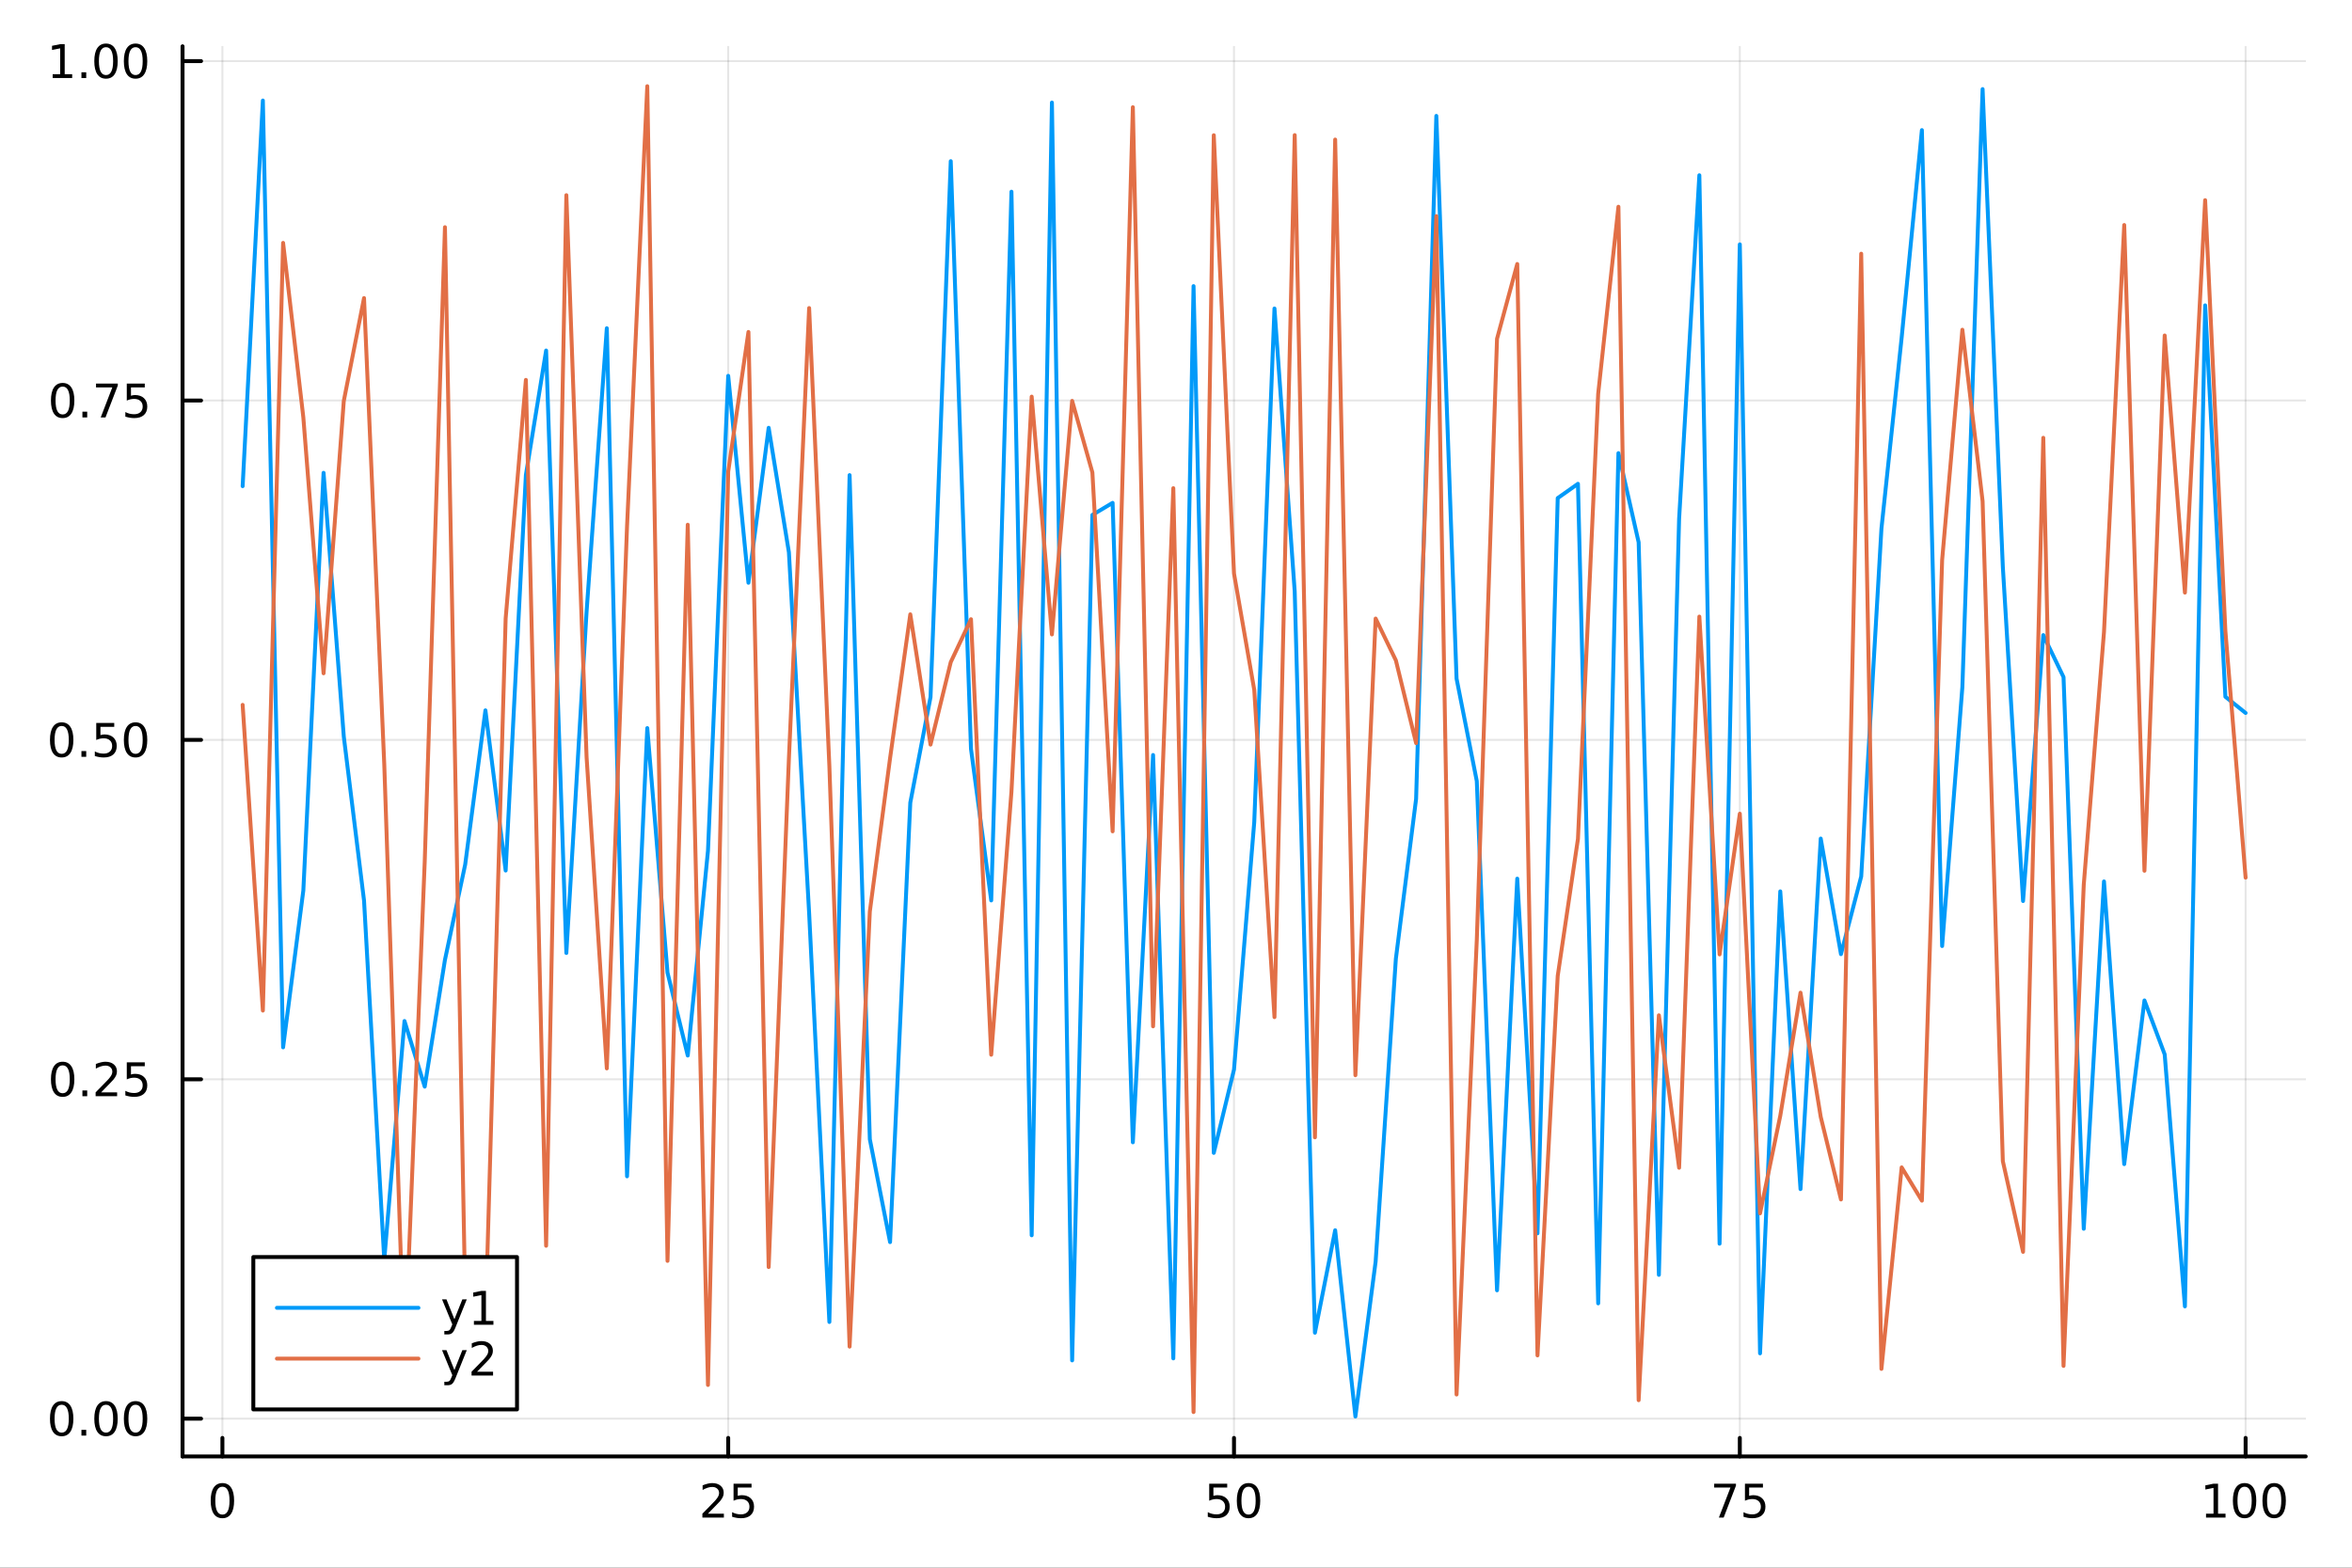 <?xml version="1.0" encoding="utf-8"?>
<svg xmlns="http://www.w3.org/2000/svg" xmlns:xlink="http://www.w3.org/1999/xlink" width="600" height="400" viewBox="0 0 2400 1600">
<rect x="0" y="0" width="2400" height="1600" fill="#333333" stroke="none"/>
<defs>
  <clipPath id="clip240">
    <rect x="0" y="0" width="2400" height="1600"/>
  </clipPath>
</defs>
<path clip-path="url(#clip240)" d="M0 1600 L2400 1600 L2400 0 L0 0  Z" fill="#ffffff" fill-rule="evenodd" fill-opacity="1"/>
<defs>
  <clipPath id="clip241">
    <rect x="480" y="0" width="1681" height="1600"/>
  </clipPath>
</defs>
<path clip-path="url(#clip240)" d="M186.274 1486.45 L2352.76 1486.45 L2352.76 47.244 L186.274 47.244  Z" fill="#ffffff" fill-rule="evenodd" fill-opacity="1"/>
<defs>
  <clipPath id="clip242">
    <rect x="186" y="47" width="2167" height="1440"/>
  </clipPath>
</defs>
<polyline clip-path="url(#clip242)" style="stroke:#000000; stroke-linecap:round; stroke-linejoin:round; stroke-width:2; stroke-opacity:0.1; fill:none" points="226.945,1486.45 226.945,47.244 "/>
<polyline clip-path="url(#clip242)" style="stroke:#000000; stroke-linecap:round; stroke-linejoin:round; stroke-width:2; stroke-opacity:0.1; fill:none" points="743.069,1486.45 743.069,47.244 "/>
<polyline clip-path="url(#clip242)" style="stroke:#000000; stroke-linecap:round; stroke-linejoin:round; stroke-width:2; stroke-opacity:0.1; fill:none" points="1259.19,1486.45 1259.19,47.244 "/>
<polyline clip-path="url(#clip242)" style="stroke:#000000; stroke-linecap:round; stroke-linejoin:round; stroke-width:2; stroke-opacity:0.1; fill:none" points="1775.32,1486.45 1775.32,47.244 "/>
<polyline clip-path="url(#clip242)" style="stroke:#000000; stroke-linecap:round; stroke-linejoin:round; stroke-width:2; stroke-opacity:0.1; fill:none" points="2291.44,1486.45 2291.44,47.244 "/>
<polyline clip-path="url(#clip242)" style="stroke:#000000; stroke-linecap:round; stroke-linejoin:round; stroke-width:2; stroke-opacity:0.1; fill:none" points="186.274,1447.91 2352.76,1447.91 "/>
<polyline clip-path="url(#clip242)" style="stroke:#000000; stroke-linecap:round; stroke-linejoin:round; stroke-width:2; stroke-opacity:0.1; fill:none" points="186.274,1101.53 2352.76,1101.53 "/>
<polyline clip-path="url(#clip242)" style="stroke:#000000; stroke-linecap:round; stroke-linejoin:round; stroke-width:2; stroke-opacity:0.1; fill:none" points="186.274,755.139 2352.76,755.139 "/>
<polyline clip-path="url(#clip242)" style="stroke:#000000; stroke-linecap:round; stroke-linejoin:round; stroke-width:2; stroke-opacity:0.1; fill:none" points="186.274,408.753 2352.76,408.753 "/>
<polyline clip-path="url(#clip242)" style="stroke:#000000; stroke-linecap:round; stroke-linejoin:round; stroke-width:2; stroke-opacity:0.1; fill:none" points="186.274,62.367 2352.76,62.367 "/>
<polyline clip-path="url(#clip240)" style="stroke:#000000; stroke-linecap:round; stroke-linejoin:round; stroke-width:4; stroke-opacity:1; fill:none" points="186.274,1486.45 2352.76,1486.45 "/>
<polyline clip-path="url(#clip240)" style="stroke:#000000; stroke-linecap:round; stroke-linejoin:round; stroke-width:4; stroke-opacity:1; fill:none" points="226.945,1486.45 226.945,1467.55 "/>
<polyline clip-path="url(#clip240)" style="stroke:#000000; stroke-linecap:round; stroke-linejoin:round; stroke-width:4; stroke-opacity:1; fill:none" points="743.069,1486.45 743.069,1467.55 "/>
<polyline clip-path="url(#clip240)" style="stroke:#000000; stroke-linecap:round; stroke-linejoin:round; stroke-width:4; stroke-opacity:1; fill:none" points="1259.19,1486.45 1259.19,1467.55 "/>
<polyline clip-path="url(#clip240)" style="stroke:#000000; stroke-linecap:round; stroke-linejoin:round; stroke-width:4; stroke-opacity:1; fill:none" points="1775.32,1486.45 1775.32,1467.55 "/>
<polyline clip-path="url(#clip240)" style="stroke:#000000; stroke-linecap:round; stroke-linejoin:round; stroke-width:4; stroke-opacity:1; fill:none" points="2291.44,1486.45 2291.44,1467.55 "/>
<path clip-path="url(#clip240)" d="M226.945 1517.37 Q223.333 1517.37 221.505 1520.93 Q219.699 1524.47 219.699 1531.6 Q219.699 1538.71 221.505 1542.27 Q223.333 1545.82 226.945 1545.82 Q230.579 1545.82 232.384 1542.27 Q234.213 1538.71 234.213 1531.6 Q234.213 1524.47 232.384 1520.93 Q230.579 1517.37 226.945 1517.37 M226.945 1513.66 Q232.755 1513.66 235.81 1518.27 Q238.889 1522.85 238.889 1531.6 Q238.889 1540.33 235.81 1544.94 Q232.755 1549.52 226.945 1549.52 Q221.134 1549.52 218.056 1544.94 Q215 1540.33 215 1531.6 Q215 1522.85 218.056 1518.27 Q221.134 1513.66 226.945 1513.66 Z" fill="#000000" fill-rule="nonzero" fill-opacity="1" /><path clip-path="url(#clip240)" d="M722.339 1544.91 L738.659 1544.91 L738.659 1548.85 L716.714 1548.85 L716.714 1544.91 Q719.377 1542.16 723.96 1537.53 Q728.566 1532.88 729.747 1531.53 Q731.992 1529.01 732.872 1527.27 Q733.775 1525.51 733.775 1523.82 Q733.775 1521.07 731.83 1519.33 Q729.909 1517.6 726.807 1517.6 Q724.608 1517.6 722.154 1518.36 Q719.724 1519.13 716.946 1520.68 L716.946 1515.95 Q719.77 1514.82 722.224 1514.24 Q724.677 1513.66 726.714 1513.66 Q732.085 1513.66 735.279 1516.35 Q738.474 1519.03 738.474 1523.52 Q738.474 1525.65 737.663 1527.57 Q736.876 1529.47 734.77 1532.07 Q734.191 1532.74 731.089 1535.95 Q727.988 1539.15 722.339 1544.91 Z" fill="#000000" fill-rule="nonzero" fill-opacity="1" /><path clip-path="url(#clip240)" d="M748.52 1514.29 L766.876 1514.29 L766.876 1518.22 L752.802 1518.22 L752.802 1526.7 Q753.821 1526.35 754.839 1526.19 Q755.858 1526 756.876 1526 Q762.663 1526 766.043 1529.17 Q769.423 1532.34 769.423 1537.76 Q769.423 1543.34 765.95 1546.44 Q762.478 1549.52 756.159 1549.52 Q753.983 1549.52 751.714 1549.15 Q749.469 1548.78 747.062 1548.04 L747.062 1543.34 Q749.145 1544.47 751.367 1545.03 Q753.589 1545.58 756.066 1545.58 Q760.071 1545.58 762.409 1543.48 Q764.747 1541.37 764.747 1537.76 Q764.747 1534.15 762.409 1532.04 Q760.071 1529.94 756.066 1529.94 Q754.191 1529.94 752.316 1530.35 Q750.464 1530.77 748.52 1531.65 L748.52 1514.29 Z" fill="#000000" fill-rule="nonzero" fill-opacity="1" /><path clip-path="url(#clip240)" d="M1233.89 1514.29 L1252.25 1514.29 L1252.25 1518.22 L1238.17 1518.22 L1238.17 1526.7 Q1239.19 1526.35 1240.21 1526.19 Q1241.23 1526 1242.25 1526 Q1248.04 1526 1251.41 1529.17 Q1254.79 1532.34 1254.79 1537.76 Q1254.79 1543.34 1251.32 1546.44 Q1247.85 1549.52 1241.53 1549.52 Q1239.35 1549.52 1237.09 1549.15 Q1234.84 1548.78 1232.43 1548.04 L1232.43 1543.34 Q1234.52 1544.47 1236.74 1545.03 Q1238.96 1545.58 1241.44 1545.58 Q1245.44 1545.58 1247.78 1543.48 Q1250.12 1541.37 1250.12 1537.76 Q1250.12 1534.15 1247.78 1532.04 Q1245.44 1529.94 1241.44 1529.94 Q1239.56 1529.94 1237.69 1530.35 Q1235.84 1530.77 1233.89 1531.65 L1233.89 1514.29 Z" fill="#000000" fill-rule="nonzero" fill-opacity="1" /><path clip-path="url(#clip240)" d="M1274.01 1517.37 Q1270.4 1517.37 1268.57 1520.93 Q1266.76 1524.47 1266.76 1531.6 Q1266.76 1538.71 1268.57 1542.27 Q1270.4 1545.82 1274.01 1545.82 Q1277.64 1545.82 1279.45 1542.27 Q1281.28 1538.71 1281.28 1531.6 Q1281.28 1524.47 1279.45 1520.93 Q1277.64 1517.37 1274.01 1517.37 M1274.01 1513.66 Q1279.82 1513.66 1282.87 1518.27 Q1285.95 1522.85 1285.95 1531.6 Q1285.95 1540.33 1282.87 1544.94 Q1279.82 1549.52 1274.01 1549.52 Q1268.2 1549.52 1265.12 1544.94 Q1262.06 1540.33 1262.06 1531.6 Q1262.06 1522.85 1265.12 1518.27 Q1268.2 1513.66 1274.01 1513.66 Z" fill="#000000" fill-rule="nonzero" fill-opacity="1" /><path clip-path="url(#clip240)" d="M1749.17 1514.29 L1771.39 1514.29 L1771.39 1516.28 L1758.85 1548.85 L1753.96 1548.85 L1765.77 1518.22 L1749.17 1518.22 L1749.17 1514.29 Z" fill="#000000" fill-rule="nonzero" fill-opacity="1" /><path clip-path="url(#clip240)" d="M1780.56 1514.29 L1798.92 1514.29 L1798.92 1518.22 L1784.84 1518.22 L1784.84 1526.7 Q1785.86 1526.35 1786.88 1526.19 Q1787.9 1526 1788.92 1526 Q1794.7 1526 1798.08 1529.17 Q1801.46 1532.34 1801.46 1537.76 Q1801.46 1543.34 1797.99 1546.44 Q1794.52 1549.52 1788.2 1549.52 Q1786.02 1549.52 1783.75 1549.15 Q1781.51 1548.78 1779.1 1548.04 L1779.1 1543.34 Q1781.18 1544.47 1783.41 1545.03 Q1785.63 1545.58 1788.11 1545.58 Q1792.11 1545.58 1794.45 1543.48 Q1796.79 1541.37 1796.79 1537.76 Q1796.79 1534.15 1794.45 1532.04 Q1792.11 1529.94 1788.11 1529.94 Q1786.23 1529.94 1784.36 1530.35 Q1782.5 1530.77 1780.56 1531.65 L1780.56 1514.29 Z" fill="#000000" fill-rule="nonzero" fill-opacity="1" /><path clip-path="url(#clip240)" d="M2251.05 1544.91 L2258.69 1544.91 L2258.69 1518.55 L2250.38 1520.21 L2250.38 1515.95 L2258.64 1514.29 L2263.32 1514.29 L2263.32 1544.91 L2270.95 1544.91 L2270.95 1548.85 L2251.05 1548.85 L2251.05 1544.91 Z" fill="#000000" fill-rule="nonzero" fill-opacity="1" /><path clip-path="url(#clip240)" d="M2290.4 1517.37 Q2286.79 1517.37 2284.96 1520.93 Q2283.15 1524.47 2283.15 1531.6 Q2283.15 1538.71 2284.96 1542.27 Q2286.79 1545.82 2290.4 1545.82 Q2294.03 1545.82 2295.84 1542.27 Q2297.67 1538.71 2297.67 1531.6 Q2297.67 1524.47 2295.84 1520.93 Q2294.03 1517.37 2290.4 1517.37 M2290.4 1513.66 Q2296.21 1513.66 2299.26 1518.27 Q2302.34 1522.85 2302.34 1531.6 Q2302.34 1540.33 2299.26 1544.94 Q2296.21 1549.52 2290.4 1549.52 Q2284.59 1549.52 2281.51 1544.94 Q2278.45 1540.33 2278.45 1531.6 Q2278.45 1522.85 2281.51 1518.27 Q2284.59 1513.66 2290.4 1513.66 Z" fill="#000000" fill-rule="nonzero" fill-opacity="1" /><path clip-path="url(#clip240)" d="M2320.56 1517.37 Q2316.95 1517.37 2315.12 1520.93 Q2313.32 1524.47 2313.32 1531.6 Q2313.32 1538.71 2315.12 1542.27 Q2316.95 1545.82 2320.56 1545.82 Q2324.19 1545.82 2326 1542.27 Q2327.83 1538.71 2327.83 1531.6 Q2327.83 1524.47 2326 1520.93 Q2324.19 1517.37 2320.56 1517.37 M2320.56 1513.66 Q2326.37 1513.66 2329.43 1518.27 Q2332.5 1522.85 2332.5 1531.6 Q2332.5 1540.33 2329.43 1544.94 Q2326.37 1549.52 2320.56 1549.52 Q2314.75 1549.52 2311.67 1544.94 Q2308.62 1540.33 2308.62 1531.6 Q2308.62 1522.85 2311.67 1518.27 Q2314.75 1513.66 2320.56 1513.66 Z" fill="#000000" fill-rule="nonzero" fill-opacity="1" /><polyline clip-path="url(#clip240)" style="stroke:#000000; stroke-linecap:round; stroke-linejoin:round; stroke-width:4; stroke-opacity:1; fill:none" points="186.274,1486.45 186.274,47.244 "/>
<polyline clip-path="url(#clip240)" style="stroke:#000000; stroke-linecap:round; stroke-linejoin:round; stroke-width:4; stroke-opacity:1; fill:none" points="186.274,1447.91 205.172,1447.91 "/>
<polyline clip-path="url(#clip240)" style="stroke:#000000; stroke-linecap:round; stroke-linejoin:round; stroke-width:4; stroke-opacity:1; fill:none" points="186.274,1101.53 205.172,1101.53 "/>
<polyline clip-path="url(#clip240)" style="stroke:#000000; stroke-linecap:round; stroke-linejoin:round; stroke-width:4; stroke-opacity:1; fill:none" points="186.274,755.139 205.172,755.139 "/>
<polyline clip-path="url(#clip240)" style="stroke:#000000; stroke-linecap:round; stroke-linejoin:round; stroke-width:4; stroke-opacity:1; fill:none" points="186.274,408.753 205.172,408.753 "/>
<polyline clip-path="url(#clip240)" style="stroke:#000000; stroke-linecap:round; stroke-linejoin:round; stroke-width:4; stroke-opacity:1; fill:none" points="186.274,62.367 205.172,62.367 "/>
<path clip-path="url(#clip240)" d="M62.937 1433.71 Q59.325 1433.71 57.497 1437.27 Q55.691 1440.82 55.691 1447.95 Q55.691 1455.05 57.497 1458.62 Q59.325 1462.16 62.937 1462.16 Q66.571 1462.16 68.376 1458.62 Q70.205 1455.05 70.205 1447.95 Q70.205 1440.82 68.376 1437.27 Q66.571 1433.71 62.937 1433.71 M62.937 1430.01 Q68.747 1430.01 71.802 1434.61 Q74.881 1439.2 74.881 1447.95 Q74.881 1456.67 71.802 1461.28 Q68.747 1465.86 62.937 1465.86 Q57.126 1465.86 54.048 1461.28 Q50.992 1456.67 50.992 1447.95 Q50.992 1439.2 54.048 1434.61 Q57.126 1430.01 62.937 1430.01 Z" fill="#000000" fill-rule="nonzero" fill-opacity="1" /><path clip-path="url(#clip240)" d="M83.098 1459.31 L87.983 1459.31 L87.983 1465.19 L83.098 1465.19 L83.098 1459.31 Z" fill="#000000" fill-rule="nonzero" fill-opacity="1" /><path clip-path="url(#clip240)" d="M108.168 1433.71 Q104.557 1433.71 102.728 1437.27 Q100.922 1440.82 100.922 1447.95 Q100.922 1455.05 102.728 1458.62 Q104.557 1462.16 108.168 1462.16 Q111.802 1462.16 113.608 1458.62 Q115.436 1455.05 115.436 1447.95 Q115.436 1440.82 113.608 1437.27 Q111.802 1433.71 108.168 1433.71 M108.168 1430.01 Q113.978 1430.01 117.033 1434.61 Q120.112 1439.2 120.112 1447.95 Q120.112 1456.67 117.033 1461.28 Q113.978 1465.86 108.168 1465.86 Q102.358 1465.86 99.279 1461.28 Q96.223 1456.67 96.223 1447.95 Q96.223 1439.2 99.279 1434.61 Q102.358 1430.01 108.168 1430.01 Z" fill="#000000" fill-rule="nonzero" fill-opacity="1" /><path clip-path="url(#clip240)" d="M138.33 1433.71 Q134.719 1433.71 132.89 1437.27 Q131.084 1440.82 131.084 1447.95 Q131.084 1455.05 132.89 1458.62 Q134.719 1462.16 138.33 1462.16 Q141.964 1462.16 143.769 1458.62 Q145.598 1455.05 145.598 1447.95 Q145.598 1440.82 143.769 1437.27 Q141.964 1433.71 138.33 1433.71 M138.33 1430.01 Q144.14 1430.01 147.195 1434.61 Q150.274 1439.2 150.274 1447.95 Q150.274 1456.67 147.195 1461.28 Q144.14 1465.86 138.33 1465.86 Q132.519 1465.86 129.441 1461.28 Q126.385 1456.67 126.385 1447.95 Q126.385 1439.2 129.441 1434.61 Q132.519 1430.01 138.33 1430.01 Z" fill="#000000" fill-rule="nonzero" fill-opacity="1" /><path clip-path="url(#clip240)" d="M63.932 1087.32 Q60.321 1087.32 58.492 1090.89 Q56.687 1094.43 56.687 1101.56 Q56.687 1108.67 58.492 1112.23 Q60.321 1115.77 63.932 1115.77 Q67.566 1115.77 69.372 1112.23 Q71.2 1108.67 71.2 1101.56 Q71.2 1094.43 69.372 1090.89 Q67.566 1087.32 63.932 1087.32 M63.932 1083.62 Q69.742 1083.62 72.798 1088.23 Q75.876 1092.81 75.876 1101.56 Q75.876 1110.29 72.798 1114.89 Q69.742 1119.48 63.932 1119.48 Q58.122 1119.48 55.043 1114.89 Q51.987 1110.29 51.987 1101.56 Q51.987 1092.81 55.043 1088.23 Q58.122 1083.62 63.932 1083.62 Z" fill="#000000" fill-rule="nonzero" fill-opacity="1" /><path clip-path="url(#clip240)" d="M84.094 1112.93 L88.978 1112.93 L88.978 1118.81 L84.094 1118.81 L84.094 1112.93 Z" fill="#000000" fill-rule="nonzero" fill-opacity="1" /><path clip-path="url(#clip240)" d="M103.191 1114.87 L119.51 1114.87 L119.51 1118.81 L97.566 1118.81 L97.566 1114.87 Q100.228 1112.12 104.811 1107.49 Q109.418 1102.83 110.598 1101.49 Q112.844 1098.97 113.723 1097.23 Q114.626 1095.47 114.626 1093.78 Q114.626 1091.03 112.682 1089.29 Q110.76 1087.56 107.658 1087.56 Q105.459 1087.56 103.006 1088.32 Q100.575 1089.08 97.797 1090.63 L97.797 1085.91 Q100.621 1084.78 103.075 1084.2 Q105.529 1083.62 107.566 1083.62 Q112.936 1083.62 116.131 1086.31 Q119.325 1088.99 119.325 1093.48 Q119.325 1095.61 118.515 1097.53 Q117.728 1099.43 115.621 1102.02 Q115.043 1102.69 111.941 1105.91 Q108.839 1109.11 103.191 1114.87 Z" fill="#000000" fill-rule="nonzero" fill-opacity="1" /><path clip-path="url(#clip240)" d="M129.371 1084.25 L147.728 1084.25 L147.728 1088.18 L133.654 1088.18 L133.654 1096.65 Q134.672 1096.31 135.691 1096.14 Q136.709 1095.96 137.728 1095.96 Q143.515 1095.96 146.894 1099.13 Q150.274 1102.3 150.274 1107.72 Q150.274 1113.3 146.802 1116.4 Q143.33 1119.48 137.01 1119.48 Q134.834 1119.48 132.566 1119.11 Q130.32 1118.74 127.913 1118 L127.913 1113.3 Q129.996 1114.43 132.219 1114.99 Q134.441 1115.54 136.918 1115.54 Q140.922 1115.54 143.26 1113.43 Q145.598 1111.33 145.598 1107.72 Q145.598 1104.11 143.26 1102 Q140.922 1099.89 136.918 1099.89 Q135.043 1099.89 133.168 1100.31 Q131.316 1100.73 129.371 1101.61 L129.371 1084.25 Z" fill="#000000" fill-rule="nonzero" fill-opacity="1" /><path clip-path="url(#clip240)" d="M62.937 740.938 Q59.325 740.938 57.497 744.503 Q55.691 748.044 55.691 755.174 Q55.691 762.28 57.497 765.845 Q59.325 769.387 62.937 769.387 Q66.571 769.387 68.376 765.845 Q70.205 762.28 70.205 755.174 Q70.205 748.044 68.376 744.503 Q66.571 740.938 62.937 740.938 M62.937 737.234 Q68.747 737.234 71.802 741.841 Q74.881 746.424 74.881 755.174 Q74.881 763.901 71.802 768.507 Q68.747 773.091 62.937 773.091 Q57.126 773.091 54.048 768.507 Q50.992 763.901 50.992 755.174 Q50.992 746.424 54.048 741.841 Q57.126 737.234 62.937 737.234 Z" fill="#000000" fill-rule="nonzero" fill-opacity="1" /><path clip-path="url(#clip240)" d="M83.098 766.54 L87.983 766.54 L87.983 772.419 L83.098 772.419 L83.098 766.54 Z" fill="#000000" fill-rule="nonzero" fill-opacity="1" /><path clip-path="url(#clip240)" d="M98.214 737.859 L116.57 737.859 L116.57 741.794 L102.496 741.794 L102.496 750.267 Q103.515 749.919 104.534 749.757 Q105.552 749.572 106.571 749.572 Q112.358 749.572 115.737 752.743 Q119.117 755.915 119.117 761.331 Q119.117 766.91 115.645 770.012 Q112.172 773.091 105.853 773.091 Q103.677 773.091 101.409 772.72 Q99.163 772.35 96.756 771.609 L96.756 766.91 Q98.839 768.044 101.061 768.6 Q103.284 769.155 105.76 769.155 Q109.765 769.155 112.103 767.049 Q114.441 764.942 114.441 761.331 Q114.441 757.72 112.103 755.614 Q109.765 753.507 105.76 753.507 Q103.885 753.507 102.01 753.924 Q100.159 754.341 98.214 755.22 L98.214 737.859 Z" fill="#000000" fill-rule="nonzero" fill-opacity="1" /><path clip-path="url(#clip240)" d="M138.33 740.938 Q134.719 740.938 132.89 744.503 Q131.084 748.044 131.084 755.174 Q131.084 762.28 132.89 765.845 Q134.719 769.387 138.33 769.387 Q141.964 769.387 143.769 765.845 Q145.598 762.28 145.598 755.174 Q145.598 748.044 143.769 744.503 Q141.964 740.938 138.33 740.938 M138.33 737.234 Q144.14 737.234 147.195 741.841 Q150.274 746.424 150.274 755.174 Q150.274 763.901 147.195 768.507 Q144.14 773.091 138.33 773.091 Q132.519 773.091 129.441 768.507 Q126.385 763.901 126.385 755.174 Q126.385 746.424 129.441 741.841 Q132.519 737.234 138.33 737.234 Z" fill="#000000" fill-rule="nonzero" fill-opacity="1" /><path clip-path="url(#clip240)" d="M63.932 394.552 Q60.321 394.552 58.492 398.117 Q56.687 401.658 56.687 408.788 Q56.687 415.895 58.492 419.459 Q60.321 423.001 63.932 423.001 Q67.566 423.001 69.372 419.459 Q71.2 415.895 71.2 408.788 Q71.2 401.658 69.372 398.117 Q67.566 394.552 63.932 394.552 M63.932 390.848 Q69.742 390.848 72.798 395.455 Q75.876 400.038 75.876 408.788 Q75.876 417.515 72.798 422.121 Q69.742 426.705 63.932 426.705 Q58.122 426.705 55.043 422.121 Q51.987 417.515 51.987 408.788 Q51.987 400.038 55.043 395.455 Q58.122 390.848 63.932 390.848 Z" fill="#000000" fill-rule="nonzero" fill-opacity="1" /><path clip-path="url(#clip240)" d="M84.094 420.154 L88.978 420.154 L88.978 426.033 L84.094 426.033 L84.094 420.154 Z" fill="#000000" fill-rule="nonzero" fill-opacity="1" /><path clip-path="url(#clip240)" d="M97.983 391.473 L120.205 391.473 L120.205 393.464 L107.658 426.033 L102.774 426.033 L114.58 395.409 L97.983 395.409 L97.983 391.473 Z" fill="#000000" fill-rule="nonzero" fill-opacity="1" /><path clip-path="url(#clip240)" d="M129.371 391.473 L147.728 391.473 L147.728 395.409 L133.654 395.409 L133.654 403.881 Q134.672 403.533 135.691 403.371 Q136.709 403.186 137.728 403.186 Q143.515 403.186 146.894 406.358 Q150.274 409.529 150.274 414.945 Q150.274 420.524 146.802 423.626 Q143.33 426.705 137.01 426.705 Q134.834 426.705 132.566 426.334 Q130.32 425.964 127.913 425.223 L127.913 420.524 Q129.996 421.658 132.219 422.214 Q134.441 422.769 136.918 422.769 Q140.922 422.769 143.26 420.663 Q145.598 418.557 145.598 414.945 Q145.598 411.334 143.26 409.228 Q140.922 407.121 136.918 407.121 Q135.043 407.121 133.168 407.538 Q131.316 407.955 129.371 408.834 L129.371 391.473 Z" fill="#000000" fill-rule="nonzero" fill-opacity="1" /><path clip-path="url(#clip240)" d="M53.747 75.712 L61.386 75.712 L61.386 49.347 L53.075 51.013 L53.075 46.754 L61.339 45.087 L66.015 45.087 L66.015 75.712 L73.654 75.712 L73.654 79.647 L53.747 79.647 L53.747 75.712 Z" fill="#000000" fill-rule="nonzero" fill-opacity="1" /><path clip-path="url(#clip240)" d="M83.098 73.768 L87.983 73.768 L87.983 79.647 L83.098 79.647 L83.098 73.768 Z" fill="#000000" fill-rule="nonzero" fill-opacity="1" /><path clip-path="url(#clip240)" d="M108.168 48.166 Q104.557 48.166 102.728 51.731 Q100.922 55.273 100.922 62.402 Q100.922 69.509 102.728 73.073 Q104.557 76.615 108.168 76.615 Q111.802 76.615 113.608 73.073 Q115.436 69.509 115.436 62.402 Q115.436 55.273 113.608 51.731 Q111.802 48.166 108.168 48.166 M108.168 44.462 Q113.978 44.462 117.033 49.069 Q120.112 53.652 120.112 62.402 Q120.112 71.129 117.033 75.735 Q113.978 80.319 108.168 80.319 Q102.358 80.319 99.279 75.735 Q96.223 71.129 96.223 62.402 Q96.223 53.652 99.279 49.069 Q102.358 44.462 108.168 44.462 Z" fill="#000000" fill-rule="nonzero" fill-opacity="1" /><path clip-path="url(#clip240)" d="M138.33 48.166 Q134.719 48.166 132.89 51.731 Q131.084 55.273 131.084 62.402 Q131.084 69.509 132.89 73.073 Q134.719 76.615 138.33 76.615 Q141.964 76.615 143.769 73.073 Q145.598 69.509 145.598 62.402 Q145.598 55.273 143.769 51.731 Q141.964 48.166 138.33 48.166 M138.33 44.462 Q144.14 44.462 147.195 49.069 Q150.274 53.652 150.274 62.402 Q150.274 71.129 147.195 75.735 Q144.14 80.319 138.33 80.319 Q132.519 80.319 129.441 75.735 Q126.385 71.129 126.385 62.402 Q126.385 53.652 129.441 49.069 Q132.519 44.462 138.33 44.462 Z" fill="#000000" fill-rule="nonzero" fill-opacity="1" /><polyline clip-path="url(#clip242)" style="stroke:#009af9; stroke-linecap:round; stroke-linejoin:round; stroke-width:4; stroke-opacity:1; fill:none" points="247.59,496.195 268.234,102.611 288.879,1068.92 309.524,908.838 330.169,482.576 350.814,751.789 371.459,919.113 392.104,1285.82 412.749,1042.07 433.394,1109.03 454.039,979.62 474.684,882.364 495.329,724.989 515.974,888.489 536.619,484.792 557.264,357.737 577.909,972.643 598.554,624.274 619.199,335.01 639.844,1200.55 660.489,743.104 681.134,992.742 701.779,1077.3 722.424,868.374 743.069,383.592 763.713,594.786 784.358,436.623 805.003,563.703 825.648,932.078 846.293,1349.23 866.938,484.921 887.583,1162.69 908.228,1267.7 928.873,819.206 949.518,711.462 970.163,164.492 990.808,764.323 1011.45,918.996 1032.1,195.647 1052.74,1260.77 1073.39,104.674 1094.03,1388.45 1114.68,525.528 1135.32,513.219 1155.97,1165.83 1176.61,770.561 1197.26,1386.39 1217.9,292.024 1238.55,1176.64 1259.19,1091.61 1279.84,839.071 1300.48,314.868 1321.13,603.612 1341.77,1360.19 1362.42,1255.61 1383.06,1445.72 1403.71,1287.5 1424.35,978.546 1445,815.394 1465.64,118.292 1486.29,692.626 1506.93,797.158 1527.58,1316.91 1548.22,896.744 1568.87,1258.74 1589.51,508.362 1610.16,493.774 1630.8,1330.22 1651.45,462.492 1672.09,553.51 1692.74,1301.13 1713.38,529.514 1734.03,178.87 1754.67,1269.34 1775.32,249.417 1795.96,1381.24 1816.61,909.73 1837.25,1213.61 1857.9,855.849 1878.54,973.809 1899.19,894.568 1919.83,539.566 1940.48,344.41 1961.12,132.798 1981.77,965.539 2002.41,701.379 2023.06,90.939 2043.7,578.489 2064.35,919.592 2084.99,648.183 2105.64,691.045 2126.28,1254.1 2146.93,899.599 2167.57,1188.12 2188.22,1021.05 2208.86,1076.1 2229.51,1333.32 2250.15,311.647 2270.8,711.115 2291.44,727.654 "/>
<polyline clip-path="url(#clip242)" style="stroke:#e26f46; stroke-linecap:round; stroke-linejoin:round; stroke-width:4; stroke-opacity:1; fill:none" points="247.59,719.387 268.234,1031.41 288.879,247.889 309.524,426.02 330.169,687.184 350.814,409.218 371.459,304.198 392.104,780.121 412.749,1393.15 433.394,879.375 454.039,231.888 474.684,1322.61 495.329,1350.76 515.974,631.255 536.619,387.717 557.264,1271.45 577.909,199.198 598.554,772.805 619.199,1090.42 639.844,536.999 660.489,87.976 681.134,1286.88 701.779,535.521 722.424,1413.51 743.069,481.269 763.713,338.82 784.358,1293.2 805.003,774.274 825.648,314.404 846.293,781.844 866.938,1374.38 887.583,930.291 908.228,773.892 928.873,626.986 949.518,759.938 970.163,675.795 990.808,631.964 1011.45,1076.48 1032.1,807.906 1052.74,404.796 1073.39,647.51 1094.03,409.138 1114.68,482.225 1135.32,848.476 1155.97,109.416 1176.61,1047.48 1197.26,498.229 1217.9,1441.17 1238.55,138.014 1259.19,585.365 1279.84,704.034 1300.48,1038.1 1321.13,137.899 1341.77,1160.77 1362.42,142.436 1383.06,1097.39 1403.71,631.306 1424.35,673.967 1445,758.442 1465.64,220.57 1486.29,1423.25 1506.93,959.306 1527.58,345.768 1548.22,269.444 1568.87,1383.35 1589.51,996.001 1610.16,856.153 1630.8,401.944 1651.45,210.993 1672.09,1429.04 1692.74,1036.21 1713.38,1191.83 1734.03,629.309 1754.67,974.077 1775.32,830.473 1795.96,1238.36 1816.61,1138.78 1837.25,1013.14 1857.9,1140.01 1878.54,1224.21 1899.19,258.92 1919.83,1397.1 1940.48,1191.45 1961.12,1225.41 1981.77,571.59 2002.41,336.531 2023.06,511.522 2043.7,1185.05 2064.35,1277.67 2084.99,446.819 2105.64,1394.06 2126.28,903.087 2146.93,644.992 2167.57,229.657 2188.22,888.71 2208.86,342.399 2229.51,604.825 2250.15,204.301 2270.8,643.945 2291.44,895.745 "/>
<path clip-path="url(#clip240)" d="M258.49 1438.47 L527.569 1438.47 L527.569 1282.95 L258.49 1282.95  Z" fill="#ffffff" fill-rule="evenodd" fill-opacity="1"/>
<polyline clip-path="url(#clip240)" style="stroke:#000000; stroke-linecap:round; stroke-linejoin:round; stroke-width:4; stroke-opacity:1; fill:none" points="258.49,1438.47 527.569,1438.47 527.569,1282.95 258.49,1282.95 258.49,1438.47 "/>
<polyline clip-path="url(#clip240)" style="stroke:#009af9; stroke-linecap:round; stroke-linejoin:round; stroke-width:4; stroke-opacity:1; fill:none" points="282.562,1334.79 426.994,1334.79 "/>
<path clip-path="url(#clip240)" d="M464.909 1354.48 Q463.103 1359.11 461.39 1360.52 Q459.677 1361.94 456.807 1361.94 L453.404 1361.94 L453.404 1358.37 L455.904 1358.37 Q457.663 1358.37 458.636 1357.54 Q459.608 1356.7 460.788 1353.6 L461.552 1351.66 L451.066 1326.15 L455.58 1326.15 L463.682 1346.43 L471.784 1326.15 L476.298 1326.15 L464.909 1354.48 Z" fill="#000000" fill-rule="nonzero" fill-opacity="1" /><path clip-path="url(#clip240)" d="M483.589 1348.14 L491.228 1348.14 L491.228 1321.77 L482.918 1323.44 L482.918 1319.18 L491.182 1317.51 L495.858 1317.51 L495.858 1348.14 L503.497 1348.14 L503.497 1352.07 L483.589 1352.07 L483.589 1348.14 Z" fill="#000000" fill-rule="nonzero" fill-opacity="1" /><polyline clip-path="url(#clip240)" style="stroke:#e26f46; stroke-linecap:round; stroke-linejoin:round; stroke-width:4; stroke-opacity:1; fill:none" points="282.562,1386.63 426.994,1386.63 "/>
<path clip-path="url(#clip240)" d="M464.909 1406.32 Q463.103 1410.95 461.39 1412.36 Q459.677 1413.78 456.807 1413.78 L453.404 1413.78 L453.404 1410.21 L455.904 1410.21 Q457.663 1410.21 458.636 1409.38 Q459.608 1408.54 460.788 1405.44 L461.552 1403.5 L451.066 1377.99 L455.58 1377.99 L463.682 1398.27 L471.784 1377.99 L476.298 1377.99 L464.909 1406.32 Z" fill="#000000" fill-rule="nonzero" fill-opacity="1" /><path clip-path="url(#clip240)" d="M486.807 1399.98 L503.126 1399.98 L503.126 1403.91 L481.182 1403.91 L481.182 1399.98 Q483.844 1397.22 488.427 1392.6 Q493.034 1387.94 494.214 1386.6 Q496.46 1384.08 497.339 1382.34 Q498.242 1380.58 498.242 1378.89 Q498.242 1376.14 496.297 1374.4 Q494.376 1372.66 491.274 1372.66 Q489.075 1372.66 486.622 1373.43 Q484.191 1374.19 481.413 1375.74 L481.413 1371.02 Q484.237 1369.89 486.691 1369.31 Q489.145 1368.73 491.182 1368.73 Q496.552 1368.73 499.747 1371.41 Q502.941 1374.1 502.941 1378.59 Q502.941 1380.72 502.131 1382.64 Q501.344 1384.54 499.237 1387.13 Q498.659 1387.8 495.557 1391.02 Q492.455 1394.22 486.807 1399.98 Z" fill="#000000" fill-rule="nonzero" fill-opacity="1" /></svg>
